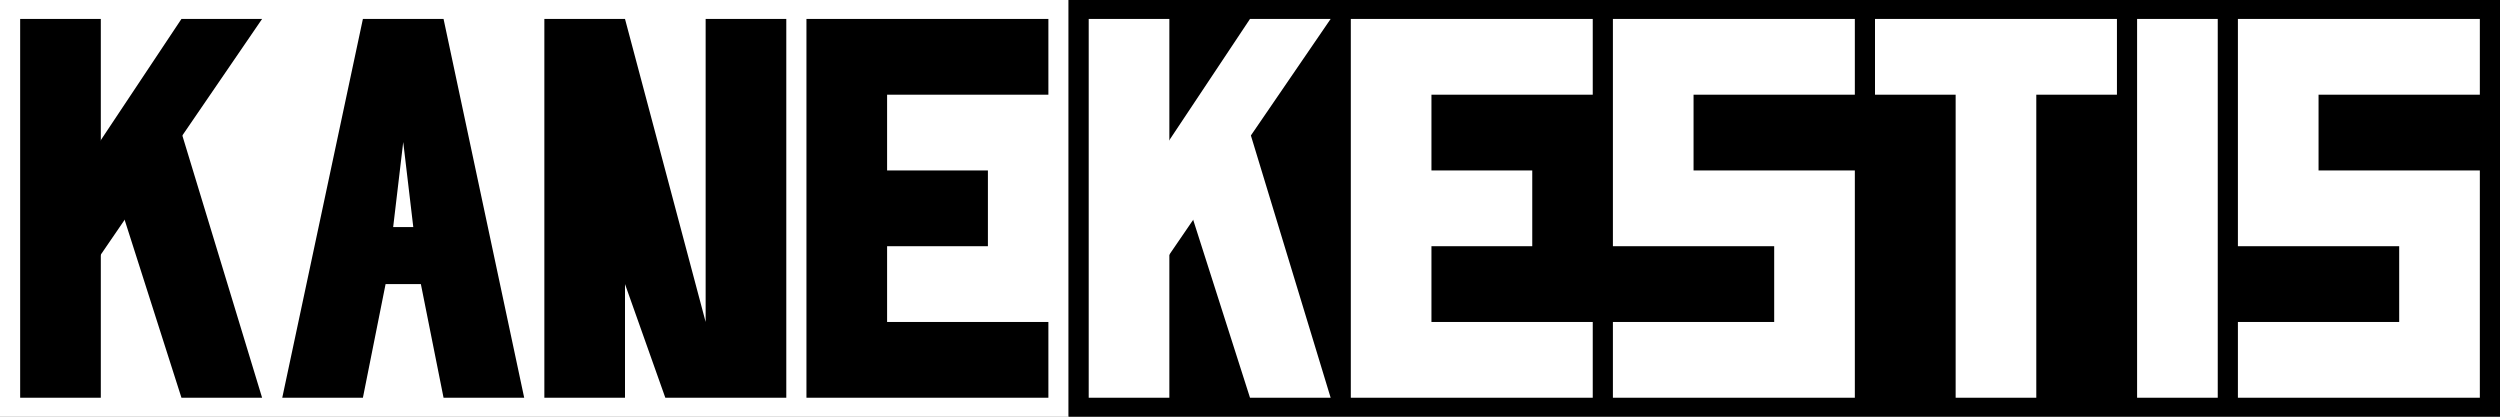 <svg width="600" height="100" viewBox="0 0 600 100" fill="none" xmlns="http://www.w3.org/2000/svg">
<rect x="0" y="0" width="600" height="100" fill="#808080" stroke="none"/>
<rect width="256.452" height="100" fill="white"/>
<path d="M4.839 95.455V30.52V4.545H24.194V95.455H4.839Z" fill="black"/>
<path d="M43.548 4.545L19.355 40.909V68.182L62.903 4.545H43.548Z" fill="black"/>
<path d="M43.548 95.454L29.032 50L43.548 31.818L62.903 95.454H43.548Z" fill="black"/>
<path d="M87.097 4.545L67.742 95.455H87.097L94.355 59.091H99.194L106.452 95.455H125.806L106.452 4.545H87.097Z" fill="black"/>
<path d="M99.194 54.545H94.355L96.774 34.091L99.194 54.545Z" fill="white"/>
<path d="M130.645 4.545V95.455H150V68.182L159.677 95.455H188.71V4.545H169.355V77.273L150 4.545H130.645Z" fill="black"/>
<path d="M251.613 95.455H193.548V4.545H251.613V22.727H212.903V40.909H237.097V59.091H212.903V77.273H251.613V95.455Z" fill="black"/>
<rect x="256.452" width="343.548" height="100" fill="black"/>
<path d="M382.258 95.455H324.194V4.545H382.258V22.727H343.548V40.909H367.742V59.091H343.548V77.273H382.258V95.455Z" fill="white"/>
<path d="M261.29 95.455V30.52V4.545H280.645V95.455H261.29Z" fill="white"/>
<path d="M300 4.545L275.806 40.909V68.182L319.355 4.545H300Z" fill="white"/>
<path d="M300 95.454L285.484 50L300 31.818L319.355 95.454H300Z" fill="white"/>
<path d="M488.71 95.455H469.355V31.818V22.727H450V4.545H508.065V22.727H488.71V31.818V95.455Z" fill="white"/>
<path d="M512.903 95.455V4.545H532.258V95.455H512.903Z" fill="white"/>
<path d="M445.161 22.727V4.545H387.097V31.818V59.091H425.806V77.273H387.097V95.455H445.161V40.909H406.452V22.727H425.806H445.161Z" fill="white"/>
<path d="M595.161 22.727V4.545H537.097V31.818V59.091H575.806V77.273H537.097V95.455H595.161V40.909H556.452V22.727H575.806H595.161Z" fill="white"/>
<rect x="91.936" y="54.545" width="9.677" height="13.636" fill="black"/>
</svg>
